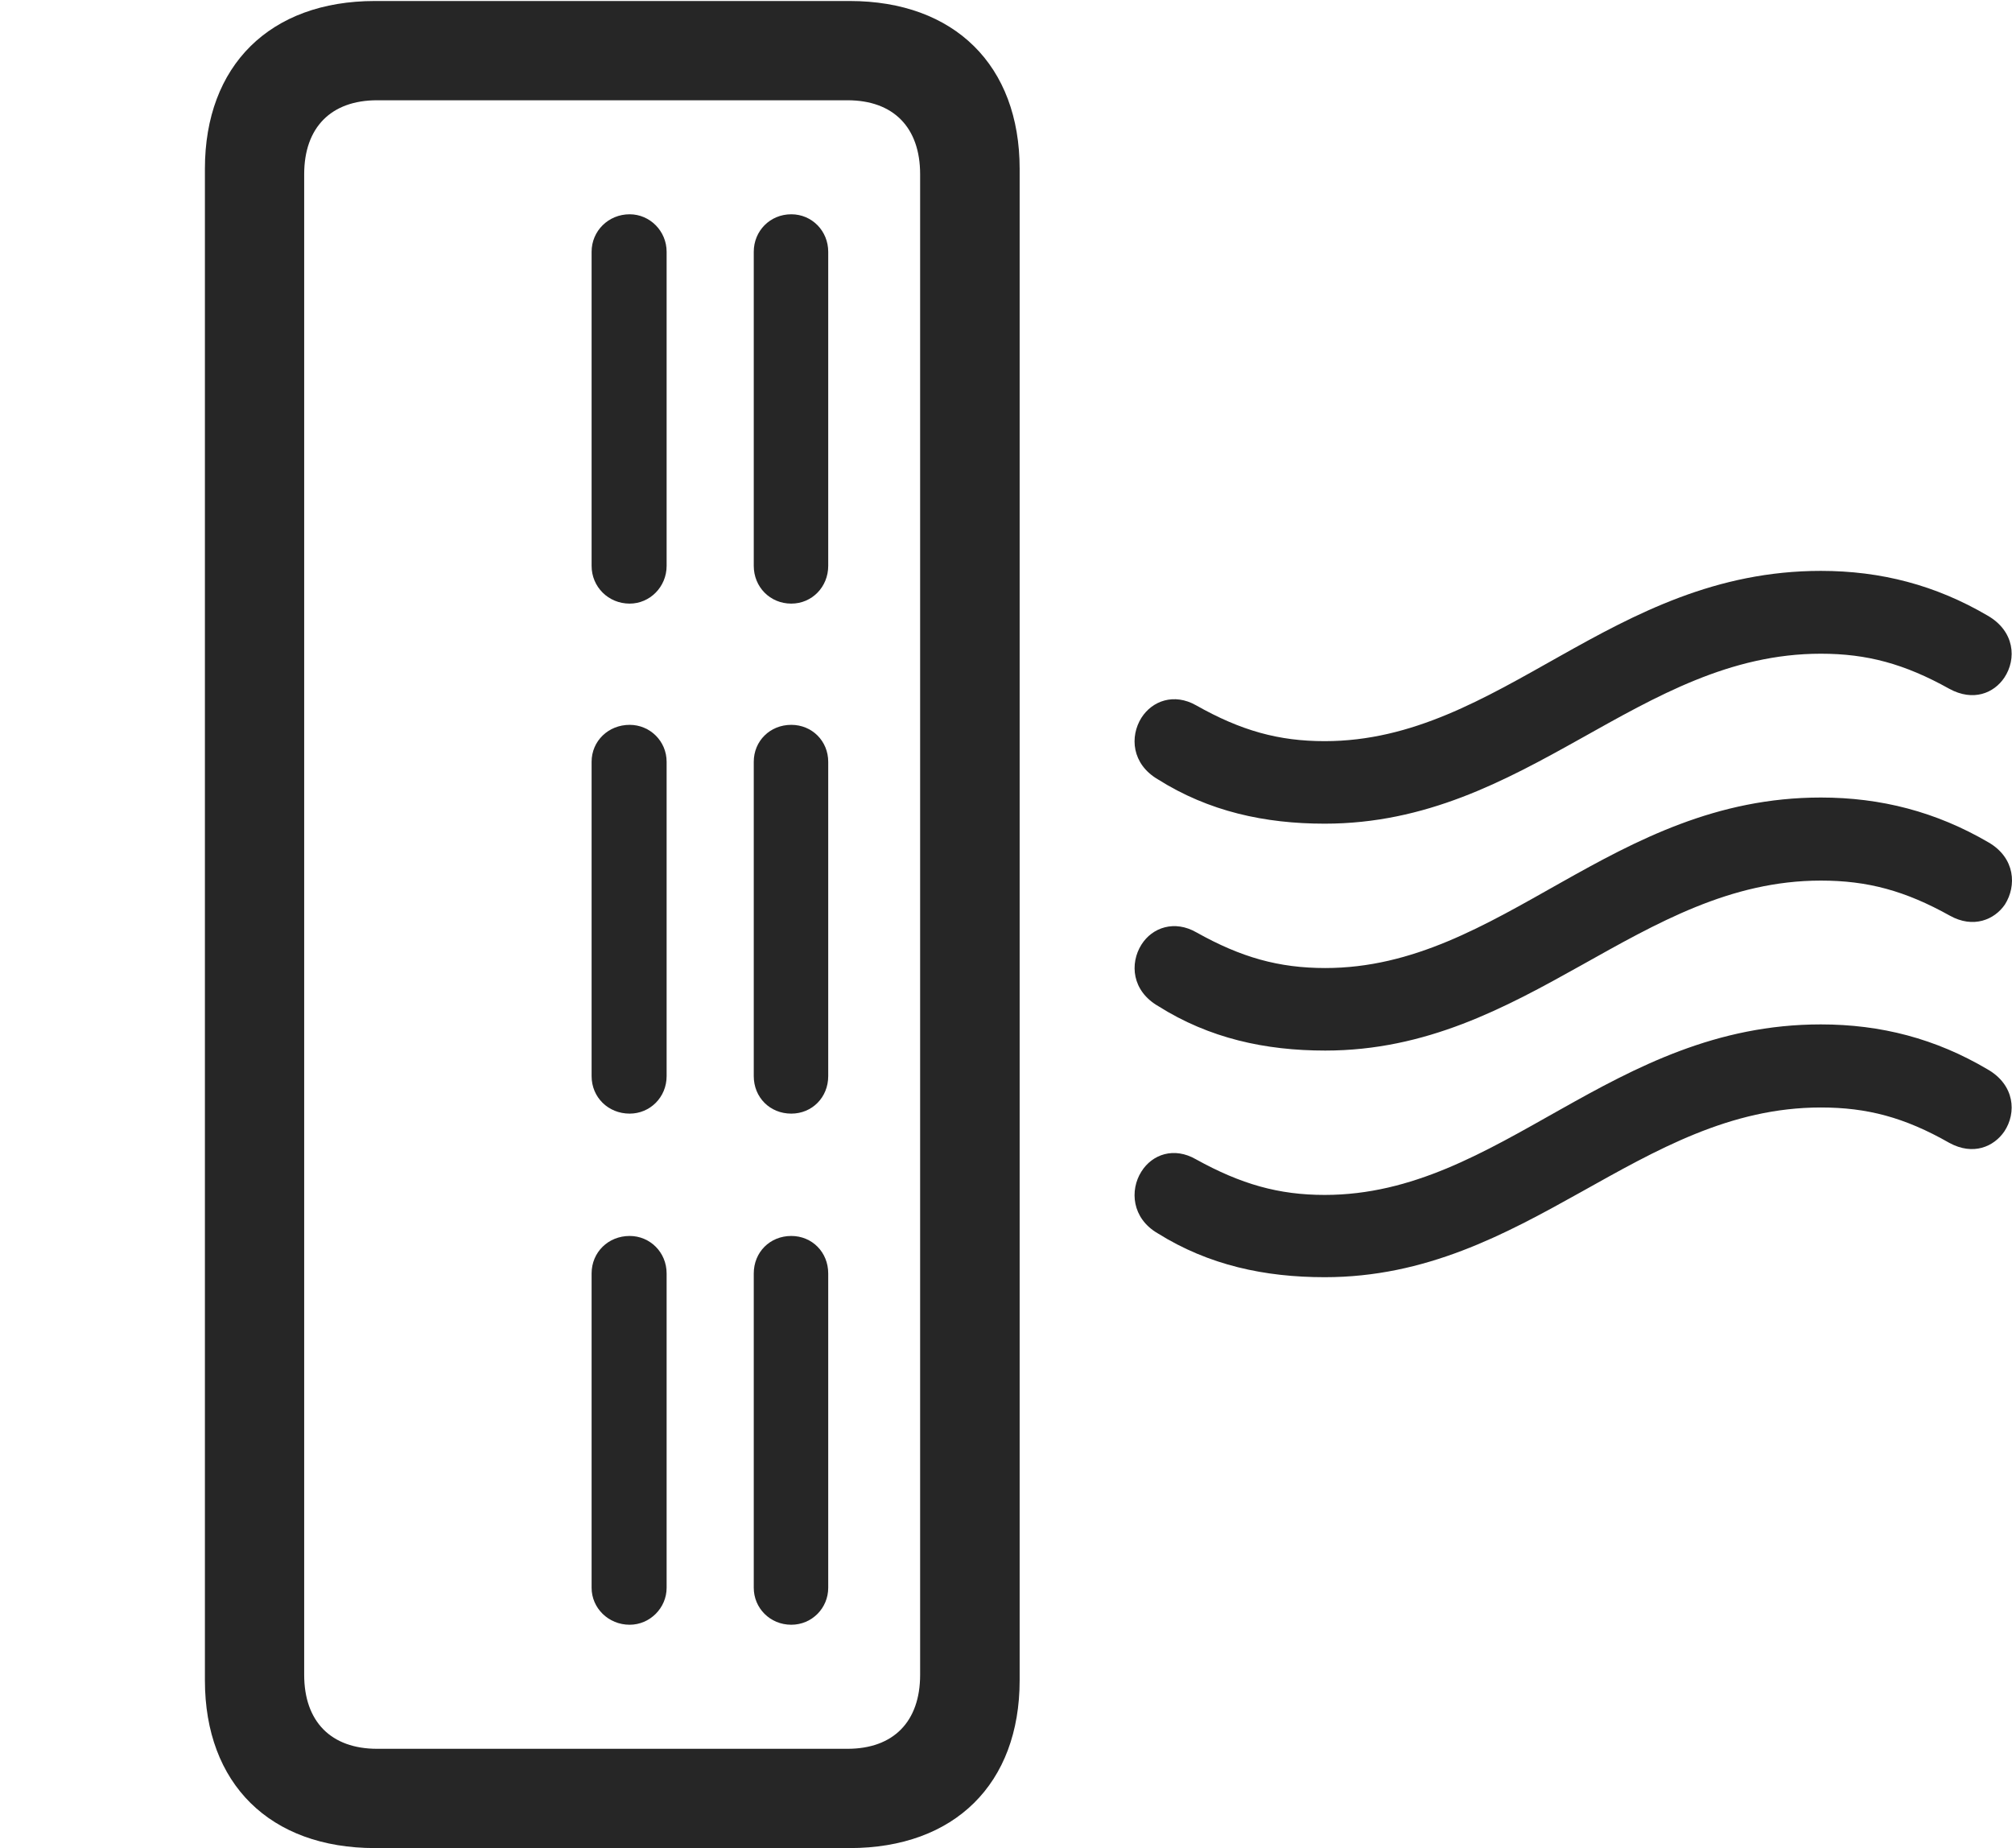 <?xml version="1.0" encoding="UTF-8"?>
<!--Generator: Apple Native CoreSVG 232.5-->
<!DOCTYPE svg
PUBLIC "-//W3C//DTD SVG 1.1//EN"
       "http://www.w3.org/Graphics/SVG/1.1/DTD/svg11.dtd">
<svg version="1.1" xmlns="http://www.w3.org/2000/svg" xmlns:xlink="http://www.w3.org/1999/xlink" width="122.216" height="112.248">
 <g>
  <rect height="112.248" opacity="0" width="122.216" x="0" y="0"/>
  <path d="M22.774 112.248L51.609 112.248C57.984 112.248 61.937 108.345 61.937 102.056L61.937 10.253C61.937 3.979 57.984 0.061 51.609 0.061L22.774 0.061C16.399 0.061 12.447 3.979 12.447 10.253L12.447 102.056C12.447 108.345 16.399 112.248 22.774 112.248ZM22.905 106.218C20.109 106.218 18.477 104.567 18.477 101.722L18.477 10.586C18.477 7.742 20.109 6.09 22.905 6.09L51.478 6.09C54.274 6.09 55.892 7.742 55.892 10.586L55.892 101.722C55.892 104.567 54.274 106.218 51.478 106.218ZM48.065 36.662C49.326 36.662 50.309 35.645 50.309 34.369L50.309 15.293C50.309 14.032 49.326 13.015 48.065 13.015C46.77 13.015 45.786 14.032 45.786 15.293L45.786 34.369C45.786 35.645 46.77 36.662 48.065 36.662ZM38.248 36.662C39.476 36.662 40.493 35.645 40.493 34.369L40.493 15.293C40.493 14.032 39.476 13.015 38.248 13.015C36.953 13.015 35.936 14.032 35.936 15.293L35.936 34.369C35.936 35.645 36.953 36.662 38.248 36.662ZM48.065 67.639C49.326 67.639 50.309 66.655 50.309 65.36L50.309 46.27C50.309 45.009 49.326 44.025 48.065 44.025C46.77 44.025 45.786 45.009 45.786 46.27L45.786 65.36C45.786 66.655 46.77 67.639 48.065 67.639ZM38.248 67.639C39.476 67.639 40.493 66.655 40.493 65.36L40.493 46.27C40.493 45.009 39.476 44.025 38.248 44.025C36.953 44.025 35.936 45.009 35.936 46.27L35.936 65.36C35.936 66.655 36.953 67.639 38.248 67.639ZM48.065 98.683C49.326 98.683 50.309 97.666 50.309 96.438L50.309 77.348C50.309 76.053 49.326 75.069 48.065 75.069C46.77 75.069 45.786 76.053 45.786 77.348L45.786 96.438C45.786 97.666 46.77 98.683 48.065 98.683ZM38.248 98.683C39.476 98.683 40.493 97.666 40.493 96.438L40.493 77.348C40.493 76.053 39.476 75.069 38.248 75.069C36.953 75.069 35.936 76.053 35.936 77.348L35.936 96.438C35.936 97.666 36.953 98.683 38.248 98.683Z" fill="#000000" fill-opacity="0.85"/>
  <path d="M80.467 50.028C92.762 50.028 99.561 39.705 110.605 39.705C113.408 39.705 115.685 40.318 118.407 41.835C119.862 42.63 121.122 42.098 121.752 41.156C122.502 40.028 122.389 38.334 120.725 37.385C117.578 35.541 114.259 34.674 110.605 34.674C97.857 34.674 91.164 45.016 80.467 45.016C77.679 45.016 75.387 44.385 72.646 42.834C71.319 42.088 69.995 42.556 69.332 43.599C68.619 44.739 68.747 46.403 70.329 47.333C73.43 49.289 76.828 50.028 80.467 50.028ZM80.501 63.809C92.762 63.809 99.595 53.485 110.605 53.485C113.442 53.485 115.718 54.098 118.441 55.615C119.862 56.41 121.156 55.863 121.786 54.937C122.502 53.808 122.422 52.114 120.792 51.166C117.611 49.307 114.259 48.44 110.605 48.44C97.891 48.44 91.198 58.796 80.501 58.796C77.679 58.796 75.387 58.15 72.68 56.633C71.353 55.868 69.995 56.321 69.332 57.379C68.619 58.519 68.747 60.183 70.362 61.113C73.464 63.069 76.862 63.809 80.501 63.809ZM80.467 77.574C92.762 77.574 99.561 67.266 110.605 67.266C113.408 67.266 115.685 67.863 118.407 69.414C119.862 70.209 121.122 69.643 121.752 68.717C122.502 67.588 122.389 65.894 120.725 64.946C117.578 63.087 114.259 62.22 110.605 62.22C97.857 62.22 91.164 72.577 80.467 72.577C77.679 72.577 75.387 71.93 72.646 70.413C71.319 69.648 69.995 70.102 69.332 71.159C68.619 72.284 68.747 73.997 70.329 74.912C73.43 76.85 76.828 77.574 80.467 77.574Z" fill="#000000" fill-opacity="0.85"/>
 </g>
</svg>
